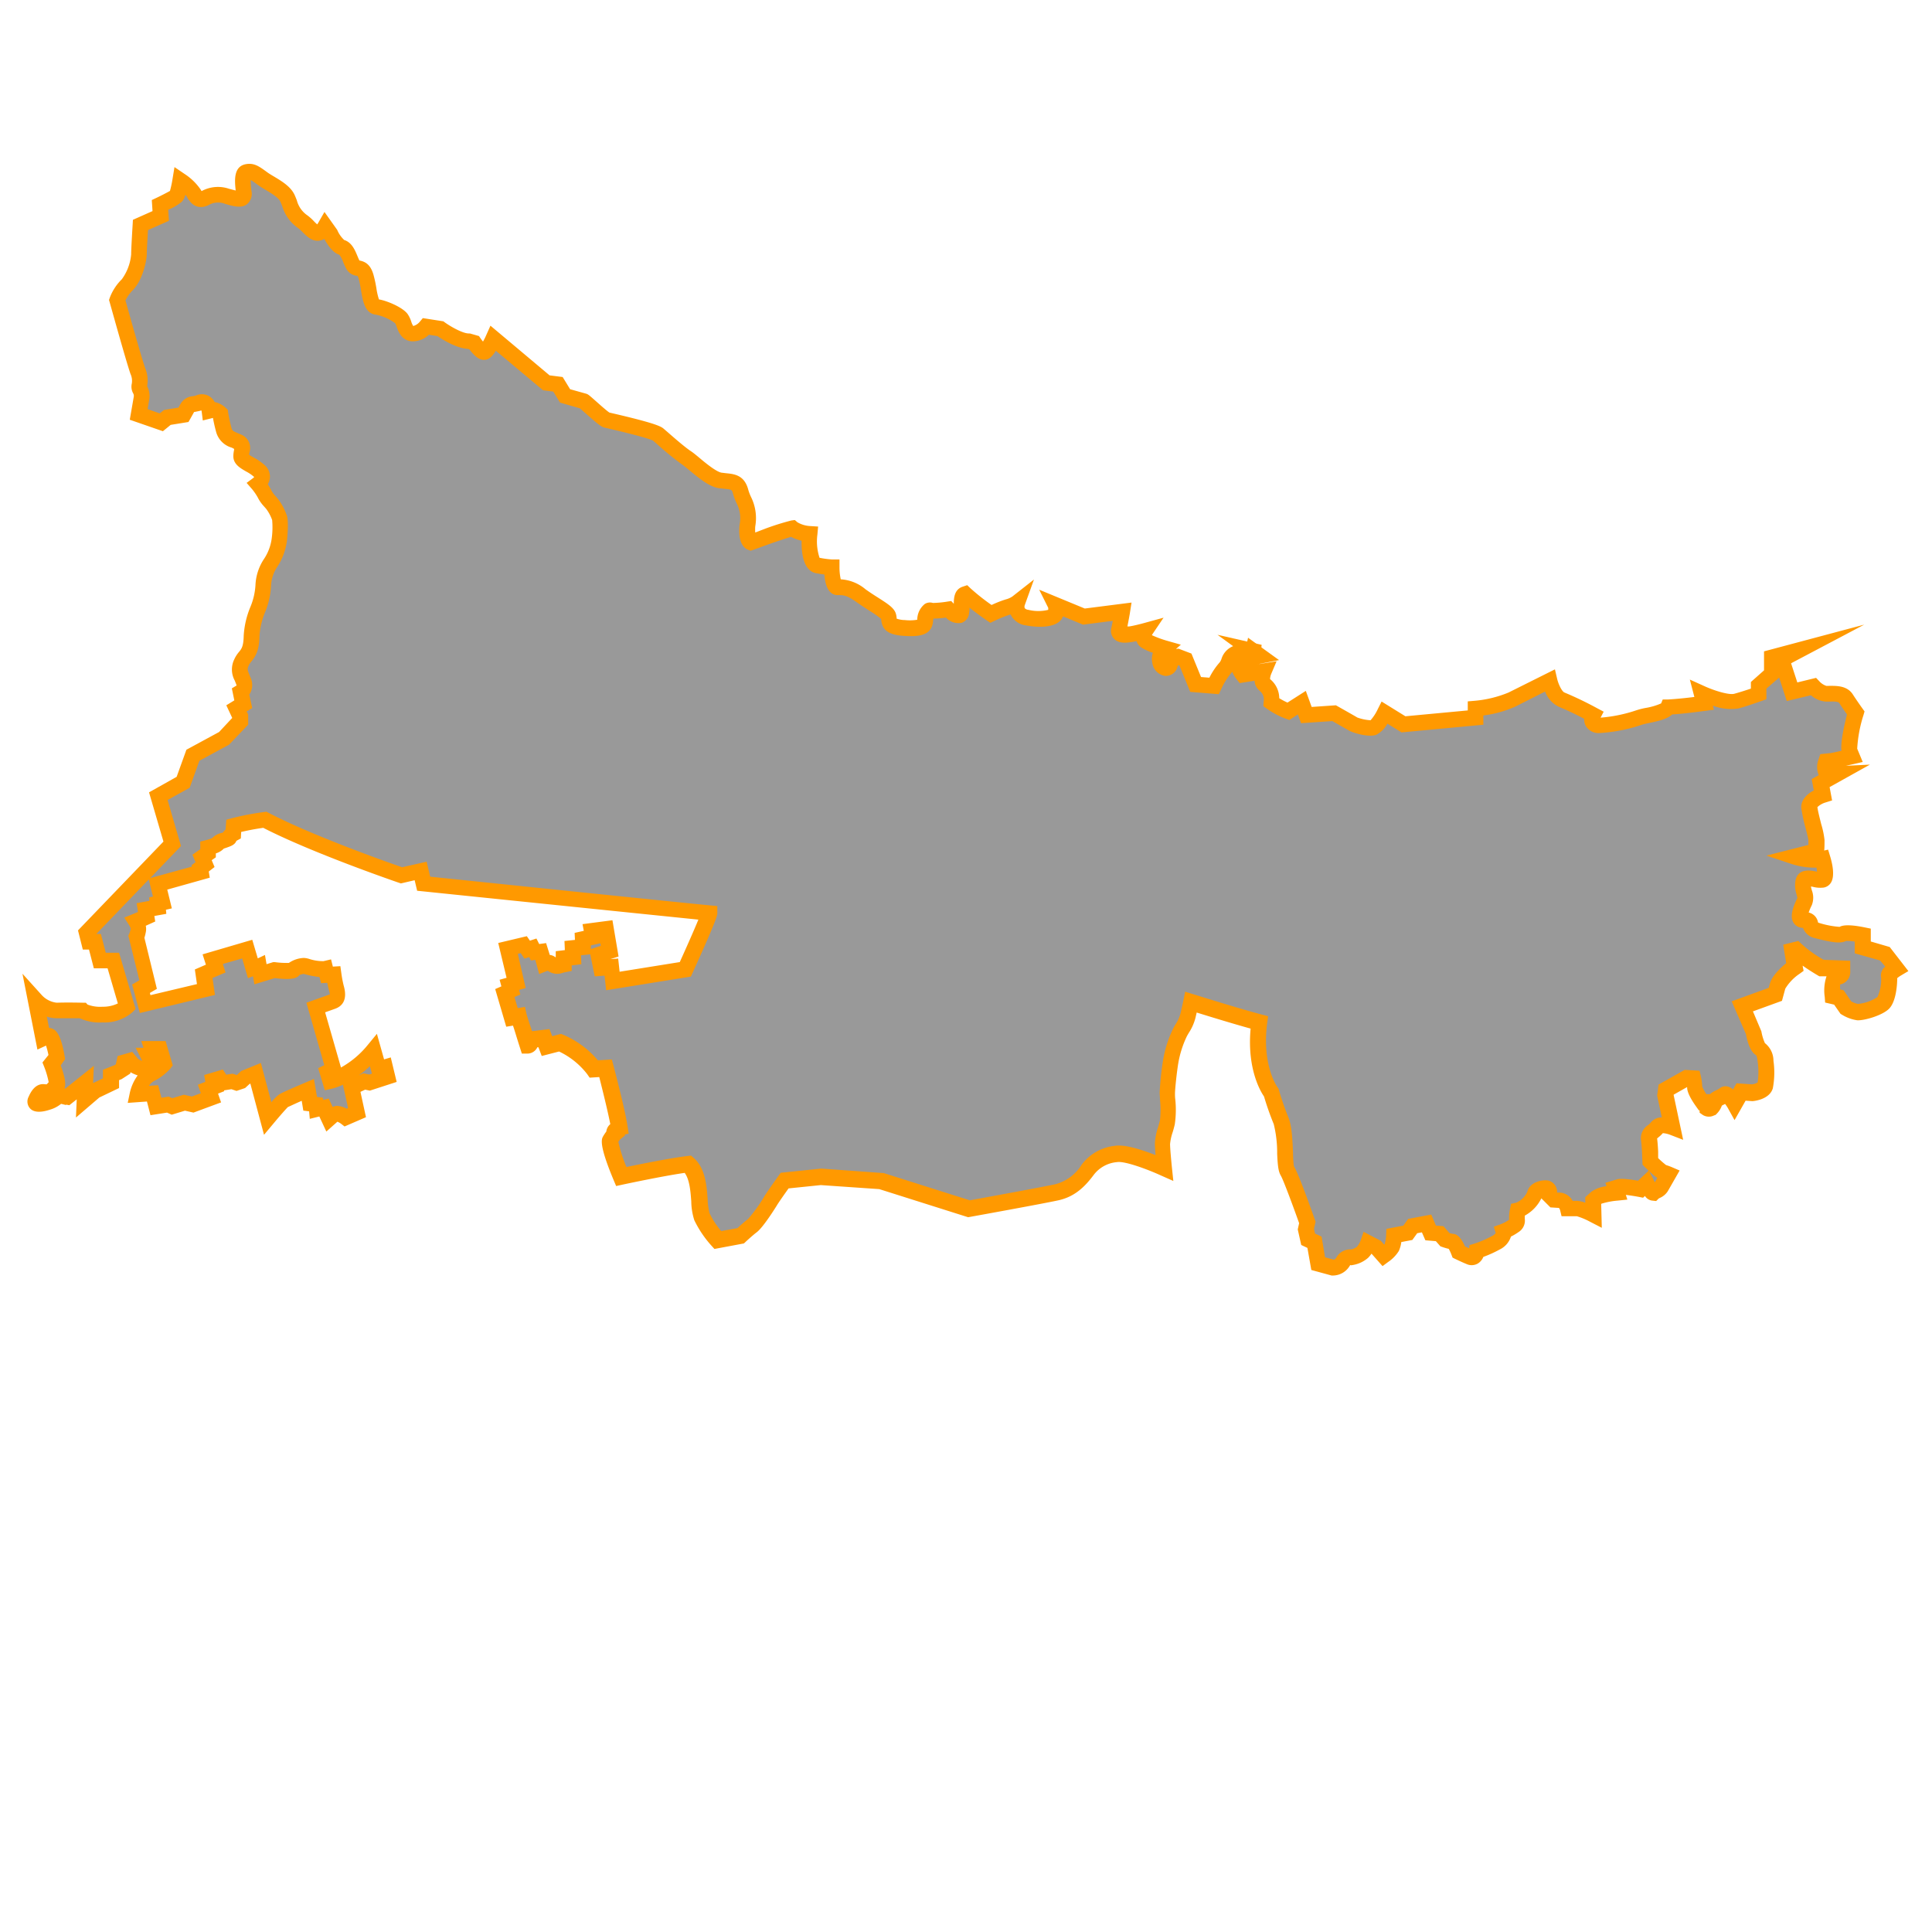 <svg id="Layer_1" data-name="Layer 1" xmlns="http://www.w3.org/2000/svg" viewBox="0 0 350 350"><defs><style>.cls-1{fill:#999;}.cls-2{fill:#f90;}</style></defs><title>M</title><path class="cls-1" d="M227,117.91h0Z"/><path class="cls-2" d="M228.1,120.48,220.56,115l8,1.82Zm-2.51-2.73,1.39.17Z"/><path class="cls-1" d="M343.54,175.51l-2.11-2.72-4-1.16v-2.24s-3-.61-3.6-.2-2.86-.14-4.69-.61-.68-2-2.31-1.9-.41-2.38.07-3.33-.54-2.31-.2-3.6,2.24-.14,3.4-.34.07-3.81.07-3.81l-.61.14a11.21,11.21,0,0,1-4.56-.54l4-1s.07-1.22.07-2-1.16-4.49-1.29-5.92,2.45-2.24,2.45-2.24l-.41-2.18,2.92-1.63-1.43.07-.48-.48c-.48-.48,0-1.9,0-1.9l.68-.07c.68-.07,3.94-.82,3.94-.82l-.41-1c-.34-1.77,1.16-6.87,1.16-6.87s-1-1.43-1.77-2.58-2.52-.88-3.6-.88a4.2,4.2,0,0,1-2.31-1.29l-3.88,1-1.9-5.85,3.33-1.77-5.1,1.36v3l-2.38,2.11v1.56s-2,.75-4,1.29-6.33-1.43-6.33-1.43l.48,1.84s-3.81.54-6.53.68c-.48,1.16-4.15,1.5-5.24,1.9a27,27,0,0,1-7.21,1.43c-2.11-.07-1.16-1.9-1.16-1.9s-4.08-2.18-5.64-2.72-2.24-3.47-2.24-3.47l-6.8,3.4a22.09,22.09,0,0,1-6.6,1.63V130l-13.06,1.22-3.4-2.11s-1.16,2.31-2,2.65-3.33-.41-3.67-.61-3.47-2-3.47-2l-5,.34-.82-2.24-2.45,1.56a13.27,13.27,0,0,1-3.06-1.63,3.45,3.45,0,0,0-1.36-3.33c-.68-.68,0-2.31,0-2.31l-3.81.61a3.82,3.82,0,0,1-.82-1.84c0-.82,3.88-1.56,3.88-1.56l-1.21-.87a8.66,8.66,0,0,1-2.12.26c-2.45.2-2,1.84-2.92,2.79a15.32,15.32,0,0,0-2,3.26l-3.33-.27-1.84-4.49-1.43-.54a1.86,1.86,0,0,0-1.36,1.36c-.41,1.22-1.56.75-1.84-.54a2.7,2.7,0,0,1,.88-2.31,16.41,16.41,0,0,1-3.47-1.36c-.82-.61,0-1.84,0-1.84s-1.77.48-2.72.61-2.38.34-2.11-.88.61-3.2.61-3.2l-6.94.88-5.1-2.11a2.45,2.45,0,0,1,0,1.43c-.2,1-2.58,1.36-5.17.88a2,2,0,0,1-1.77-2.72,4.81,4.81,0,0,1-1.77.82,24,24,0,0,0-3.06,1.22,45.69,45.69,0,0,1-4.62-3.6c-.82.27-.54,1.36-.75,3.2s-2.31-.41-2.31-.41a14.49,14.49,0,0,1-3.2.2c-.48-.2-1,.75-1,1.77s-.41,1.63-3.74,1.43-2.65-1.36-2.92-2.18-2.58-2-5-3.67-3.26-1.5-4.28-1.56-1-3.6-1-3.6a17.67,17.67,0,0,1-2.58-.34c-1.9-.34-1.43-5.71-1.43-5.71a6.45,6.45,0,0,1-3.13-1c-.54.07-4.28,1.36-4.28,1.36L136,98.25s-.88-.34-.61-3.06c.41-3.67-.68-4.08-1.22-6.12s-1.77-1.77-3.67-2-4.76-3.2-6.19-4.15-4.15-3.4-5-4.15-8.84-2.52-9.39-2.65-3.94-3.33-4.15-3.4-3.4-1-3.4-1l-1.29-2.11L99,69.35l-9.59-8s-1.09,2.45-1.7,2.45-1.77-1.7-1.77-1.7l-1-.27c-2,0-5.17-2.24-5.17-2.24l-2.58-.41a3.43,3.43,0,0,1-2.52,1.29c-1.36-.14-1.36-1.9-2-2.72a9.21,9.21,0,0,0-4.49-2.11c-1.29-.14-1.22-3.13-1.9-5.44S64.56,49.08,63.95,48s-1-2.86-2-3.2-2.11-2.58-2.11-2.58L58.91,41c-1.56,2.72-2.65.07-4.22-1s-1.9-2.52-2.58-4.08-3.06-2.58-4.42-3.54-1.9-1.5-2.92-1.29-.82,1.9-.61,3.6-1.09,1.36-3.06.82a4.81,4.81,0,0,0-3.94.34c-1,.48-1.5.14-2-.88a9.74,9.74,0,0,0-2.45-2.31,11.88,11.88,0,0,1-.75,2.86A26,26,0,0,1,29,37.11l.14,2-3.67,1.63s-.27,4.28-.27,5.3-.75,4.15-2.11,5.51a8,8,0,0,0-1.84,2.79S24.16,64.93,25,67.24s-.07,2.52.41,3.33a2.32,2.32,0,0,1,.2,1.7l-.48,2.79,4.08,1.43,1.09-.88,2.92-.48s.27-.48.68-1.22.88-.61,2-.88c1.77-.82,2,1.36,2,1.36l.54-.14c.54-.14,1.43.68,1.43.68a28,28,0,0,0,.61,2.86c.41,1.5,1.22,1.63,2.58,2.24s.61,1.5.61,2.58,2,1.5,3.33,2.72-.27,2.38-.27,2.38a11.84,11.84,0,0,1,1.16,1.7,7.47,7.47,0,0,0,1.36,1.84,9.28,9.28,0,0,1,1.36,2.52s.34.48,0,4-2.92,5-2.92,8.23-2,5.71-2.11,9.18-1.22,3.4-1.84,4.83-.2,1.9.34,3.33a1.59,1.59,0,0,1-.48,2l.48,2.18-1.22.75.68,1.43v1l-2.92,3.06L35,136.81l-1.77,4.9-4.49,2.52,2.52,8.64L15.73,169l.41,1.63h1.09l.88,3.4h2.45L23,182.38a6.43,6.43,0,0,1-4.42,1.43c-3,0-3.67-.75-3.67-.75s-2.52-.07-4.59,0-3.86-1.9-3.86-1.9l1.38,6.94.88-.41c.88-.41,1.6,3.81,1.6,3.81l-1,1.22s1.56,3.88.75,4.22-.41,1.22-.41,1.22-.54-.14-1-.27-.27,0-.68-.07-.88.07-1.5,1.43,2.18.41,2.18.41a4.85,4.85,0,0,0,2-1.22l1.5.27,3.26-2.58-.14,3.13,1.9-1.63,2.86-1.36v-1.5l1.36-.54.82-.54.27-1.22,1-.27.68.82a4.68,4.68,0,0,0,2,.68c1,0,1.36-1.09,1.36-1.09l-.68-1.36H28L27.56,190h1.36l.82,2.7a8.6,8.6,0,0,1-2.52,1.9c-1.84,1-2.38,3.67-2.38,3.67l2.79-.2.61,2.38,2.18-.34.75.34,2.24-.68,1.5.34,3.33-1.22-.54-1.56,1.22-.48-.27-1.16,1.09-.34.54.82,1.7-.27.82.27.82-.27.82-.75,1.84-.75,2.18,8.16s2.45-2.92,2.86-3.2,4.42-2,4.42-2l.41,2.52,1.09.14.14.88,1.36-.34,1,2,.75-.68c.75-.68,2.24.48,2.24.48l2-.88-1-4.56L66,195.92l1,.2,3.26-1-.41-1.7-1.16.34-1-3.4c-3.81,4.62-7.89,5.51-7.89,5.51l-.48-1.56,1.09-.54-3.2-11.15,3.06-1.09c1.16-.41,1-1.5.68-2.45a22.18,22.18,0,0,1-.48-2.45l-1.22.07L59,175.58c-1.16.27-3.6-.54-3.88-.54s-1.56.2-1.9.68-3.54.07-3.54.07l-2.45.75L46.94,175l-1.09.41-1-3.47-6.26,1.84.54,1.7-2.18,1,.41,2.86-11,2.65-.75-2.79,1.29-.75-2.11-8.64a6.44,6.44,0,0,0,.34-1.16,2.85,2.85,0,0,0-.48-1.63l2-.88-.2-1.29,2.24-.41-.07-.68.88-.2-.82-3.33L36.4,158l-.14-.68.88-.68-.54-1.29,1.09-.75v-1s1.63-.41,1.84-.82,2-.61,2-1,.75-.75.75-.75l.07-1.43A47.85,47.85,0,0,1,48,148.51c8.71,4.56,24.76,10.07,24.76,10.07l3.47-.82.54,2.31s47.2,4.9,51.76,5.3c0,.61-4.35,10.2-4.35,10.2L111,177.69l-.27-2.52-1.9.14-.48-2.31,2.11-.68-.68-4-2.58.34.2,1.09-1.84.41.07,1.43-1.9.2.07,1.63-1.7.2v1.09a5.54,5.54,0,0,0-1,.27c-.27.14-1.09-.2-1.43-.48s-1.16.07-1.16.07L98,172.32l-1,.14-.41-.82-1,.34-.61-.88-2.86.68,1.5,6.26-1.22.34.27,1-1.09.48,1.29,4.42,1.22-.2s.14.61,1.63,5.24c.68,0,.68-1,.68-1l2.24-.27.54,1.43,2.38-.61a15.17,15.17,0,0,1,6.12,4.76l2.11-.14s2,7.69,2.52,10.81c-1.22.27-.82,1-.82,1a4.18,4.18,0,0,0-.82,1.09c-.48.82,2,6.67,2,6.67s8.16-1.77,12.11-2.24c2.58,2.24,1.7,7.55,2.52,9.52a18.28,18.28,0,0,0,2.86,4.22l4.15-.75s1.29-1.22,2.11-1.84a25.57,25.57,0,0,0,3.26-4.42c.48-.82,2.58-3.74,2.58-3.74l6.6-.68,10.88.75,15.91,5s13.13-2.38,15.91-3a9.4,9.4,0,0,0,5.58-4.08,7.26,7.26,0,0,1,5.1-2.86c2.38-.41,8.77,2.52,8.77,2.52s-.34-3.26-.34-4.35a20.52,20.52,0,0,1,.88-3.88c.34-1.43,0-4.35,0-5.3a55.14,55.14,0,0,1,.61-5.71,19.65,19.65,0,0,1,1.77-5.44,9.73,9.73,0,0,0,1.36-2.86c.27-1.09.54-2.45.54-2.45s7.75,2.45,12.38,3.67c-1.16,8.5,2.18,12.72,2.18,12.72a52.36,52.36,0,0,0,1.77,5.1c1,2.24.54,8.5,1.09,9s3.67,9.39,3.67,9.39l-.27,1.22.41,1.84,1.16.54.68,3.88,2.79.75a2.16,2.16,0,0,0,1.7-1.09,1.39,1.39,0,0,1,1.56-.79,4.32,4.32,0,0,0,2-.91,5,5,0,0,0,1-1.7l1.43.75,1.36,1.56a5.85,5.85,0,0,0,1.5-1.5,7.39,7.39,0,0,0,.41-2.18l2.52-.48.88-1.22,2.52-.48.75,1.7,1.63.14,1,1.09a7.44,7.44,0,0,0,1.29.34c.54.07,1.22,1.9,1.22,1.9s.82.41,2,.88,1.29-1.09,1.29-1.09a20.23,20.23,0,0,0,3.47-1.5c1.7-1,1.36-2,1.36-2a8.73,8.73,0,0,0,1.9-1c1-.68.27-1,.68-2.86a5.13,5.13,0,0,0,3.13-3.06c.2-.82,1.63-1.09,2.18-1s.41,1.36.41,1.36l.82.82,1.09.07c1.09.07,1.43,1.5,1.43,1.5h1.7a12.44,12.44,0,0,1,3,1.16l-.07-2.58.61-.54c.61-.54,3.67-.86,3.67-.86l-.27-.84.68-.2a18.24,18.24,0,0,1,3.88.41l1.09-1s1,1.9,1.22,1.63,1.09-.48,1.36-1l1.36-2.38a9.22,9.22,0,0,0-1-.34,14.84,14.84,0,0,1-2.31-2l-.07-1.7s-.07-1.5-.2-2.45.88-1.22,1.5-2,2.72,0,2.72,0l-1.22-5.78.14-1,3.74-2.11,1.22.07A8.63,8.63,0,0,1,307,197c0,.75,1.43,2.72,1.43,2.72H309a5.13,5.13,0,0,1,.27,1c0,.27.75,0,.75,0a2.32,2.32,0,0,0,.61-1.09c.07-.54,1.29-.82,1.84-1.29s1.77,1.62,1.77,1.62l1.22-2.16,2,.14s2-.14,2.38-1.29a13.78,13.78,0,0,0,.07-4.42c-.14-1.16-.34-1.84-1-2.24s-1.16-3-1.16-3l-2-4.69,6-2.18.41-1.5c.41-1.5,3.13-3.47,3.13-3.47s-.27-1.43-.68-4.15c.48,1.36,5.51,4.35,5.51,4.35l3.81.14v.54c0,1.16-1,1-1.5,1.22s-.34,3.2-.34,3.2l1.16.27,1.22,1.84a6.19,6.19,0,0,0,2.11.82,8.46,8.46,0,0,0,4.69-1.7c1-1,1.16-4.22,1-4.76S343.54,175.51,343.54,175.51Z"/><path class="cls-2" d="M241.59,231.07l-.37,0-3.66-1-.71-4-1.12-.53-.63-2.82.25-1.13c-1.34-3.76-2.88-7.85-3.3-8.58s-.57-1.52-.68-4a21.54,21.54,0,0,0-.62-5.37,52,52,0,0,1-1.76-5c-.7-1-3.09-5.13-2.43-12.3-3.29-.91-7.55-2.22-9.77-2.91-.07.32-.15.66-.23,1a9.17,9.17,0,0,1-1.22,2.72l-.29.5a18.41,18.41,0,0,0-1.6,5c-.26,1.56-.59,4.63-.59,5.48,0,.24,0,.61.05,1a18.19,18.19,0,0,1-.09,4.58c-.12.49-.25,1-.39,1.43a9.11,9.11,0,0,0-.46,2.12c0,.83.24,3.32.33,4.21l.26,2.47-2.26-1c-2.49-1.14-6.6-2.65-7.95-2.41a5.9,5.9,0,0,0-4.21,2.31c-1.5,2-3.31,3.93-6.41,4.61-2.78.61-15.43,2.9-16,3l-.35.06-16.09-5.09-10.59-.73-5.84.6c-.82,1.14-1.86,2.63-2.14,3.11,0,0-2.39,3.9-3.64,4.84-.74.56-2,1.72-2,1.73l-.31.29-5.34,1-.53-.58a19.55,19.55,0,0,1-3.12-4.63,11.66,11.66,0,0,1-.55-3.41c-.13-1.77-.29-3.93-1.19-5.16-4,.57-11.19,2.11-11.27,2.13l-1.15.25-.46-1.09c-2.72-6.5-2.18-7.43-1.89-7.93a7.88,7.88,0,0,1,.57-.85,1.94,1.94,0,0,1,.17-.62,2,2,0,0,1,.55-.72c-.49-2.54-1.51-6.58-2-8.53l-1.74.11-.46-.66a14,14,0,0,0-5.08-4.08l-3.14.81-.6-1.58-.19,0a2,2,0,0,1-1.81,1.15h-1l-.32-1c-.65-2-1-3.27-1.29-4.07l-1.22.2-2-6.82,1.12-.49-.32-1.2,1.26-.35-1.51-6.31,5.18-1.23.56.81,1.18-.39.5,1,1.25-.17L99.6,173a1.92,1.92,0,0,1,1,.4l.08,0v-1.08l1.65-.2-.07-1.65,1.9-.2L104.1,169l1.66-.37-.23-1.21,5.42-.71,1.11,6.57-1.47.47,1.4-.1.26,2.39,10.9-1.75c1.31-2.89,2.64-5.91,3.37-7.69-9.82-1-49.51-5.08-49.95-5.13l-1-.1-.45-1.91-2.49.58-.39-.13c-.65-.22-15.78-5.43-24.55-9.94-1.66.23-3.11.54-4,.75l-.06,1.17-.7.38-.11.07c-.29.77-1.18,1-1.81,1.24l-.46.15a3.43,3.43,0,0,1-1.45.87v.71l-.75.52.52,1.24-1.05.81L38,159l-7.7,2.16.83,3.4-1.07.25.07.74-2.17.39.16,1-1.71.77a2.84,2.84,0,0,1,0,1.18,8.44,8.44,0,0,1-.25,1l2.26,9.25-1.27.74.11.4,8.42-2-.38-2.65,2-.87-.6-1.87,9-2.64,1,3.37L48,173l.29,1.67,1.2-.37.3,0a15.6,15.6,0,0,0,2.55.14,5.09,5.09,0,0,1,2.71-.9,3.85,3.85,0,0,1,.94.17,7.93,7.93,0,0,0,2.62.41l1.36-.32.33,1.31,1.36-.08.18,1.3a21,21,0,0,0,.43,2.25c.78,2.72-.43,3.77-1.57,4.17l-1.8.64,2.87,10a16.7,16.7,0,0,0,4.78-4l1.73-2.1,1.3,4.63,1.21-.36,1.07,4.44L67,197.58l-.85-.18-.85.4,1,4.59-3.88,1.68-.66-.51a2.85,2.85,0,0,0-.64-.35l-2,1.78-1.27-2.73-1.73.43L56,201.33l-1.05-.13-.29-1.78c-1.17.51-2.19,1-2.5,1.13-.36.34-1.59,1.75-2.58,2.94l-1.75,2.09-2.47-9.25-.11,0-.85.78-1.55.52-.93-.31-1.32.21,0,.16-1.1.43.55,1.59-5,1.85-1.54-.35-2.4.73-.85-.38-3,.47-.64-2.48-3.48.25.38-1.83a8.5,8.5,0,0,1,1.42-3.15,6.9,6.9,0,0,1-1.3-.58l-.05.25-1.55,1-.47.19v1.43L18,198.82l-4.24,3.63.14-3.29-1.34,1.06-.59-.11,0,.08-.9-.22a5.67,5.67,0,0,1-2,1.05c-1.73.58-3,.5-3.64-.24a1.85,1.85,0,0,1-.24-2.1c.28-.63,1.14-2.55,3-2.25h.3a2.16,2.16,0,0,1,.33-.37A15.63,15.63,0,0,0,8,193.25l-.31-.77,1.09-1.36a16.32,16.32,0,0,0-.44-1.7l-1.56.72L4.07,176.4l3.44,3.81a4.33,4.33,0,0,0,2.76,1.44c2.1-.07,4.57,0,4.68,0l.6,0,.31.34a6.47,6.47,0,0,0,2.72.39,6.08,6.08,0,0,0,2.77-.6l-1.86-6.36H17l-.88-3.4H15l-.87-3.47,15.48-16.09L27,143.54l5-2.81,1.77-4.91,5.92-3.21,2.38-2.55L41,127.77l1.45-.89L42,124.7l.87-.52s-.06-.17-.12-.32l-.22-.56a4.19,4.19,0,0,1-.1-3.83,5.6,5.6,0,0,1,.87-1.37c.46-.56.81-1,.85-2.93A16,16,0,0,1,45.34,110a12.08,12.08,0,0,0,.94-4,9.25,9.25,0,0,1,1.56-4.76,8.73,8.73,0,0,0,1.37-3.6,14.87,14.87,0,0,0,.1-3.34l0-.07a7.72,7.72,0,0,0-1.1-2.06l-.38-.43a6.89,6.89,0,0,1-1.15-1.65,10.36,10.36,0,0,0-1-1.46l-1-1.15,1.2-.89a1,1,0,0,0,.17-.18l0,0a7.51,7.51,0,0,0-1.47-1c-1-.58-2.31-1.29-2.31-2.77a5.58,5.58,0,0,1,.14-1.14l0-.18L42,81.1a4.08,4.08,0,0,1-2.87-2.94c-.27-1-.45-1.88-.55-2.45l0,0-1.84.46-.2-1.59a1.32,1.32,0,0,0-.07-.24l-.23.08c-.3.08-.57.12-.79.17l-.29.05c-.42.76-.68,1.22-.68,1.22l-.34.59-3.22.52-1.41,1.15-6-2.08.72-4.15h0a.94.94,0,0,0-.07-.57,2.51,2.51,0,0,1-.28-1.84,3,3,0,0,0-.24-1.74C22.82,65.38,20,55.2,19.87,54.76l-.12-.42.14-.41a9.28,9.28,0,0,1,2.18-3.34,9,9,0,0,0,1.69-4.51c0-1.05.26-5.22.27-5.4l.05-.86,3.55-1.58-.13-2,.87-.41c.89-.42,2-1,2.42-1.24a18.78,18.78,0,0,0,.46-2.13l.36-2.19,1.84,1.25a10.4,10.4,0,0,1,2.9,2.82,2.93,2.93,0,0,0,.17.28,6.21,6.21,0,0,1,4.95-.43c.37.1.84.23,1.23.32-.22-1.93-.36-4.33,1.79-4.76,1.48-.29,2.42.38,3.5,1.15l.51.37c.33.23.71.46,1.12.7,1.45.87,3.1,1.85,3.79,3.43.13.3.25.59.36.88a4.76,4.76,0,0,0,1.7,2.58,8.69,8.69,0,0,1,1.4,1.22c.17.18.41.41.59.57a3.44,3.44,0,0,0,.23-.35l1.09-1.9,2.31,3.25a5.22,5.22,0,0,0,1.27,1.83c1.37.43,1.94,1.81,2.4,2.92.12.29.24.57.35.79h0c1,.2,2,.66,2.55,2.59a22.67,22.67,0,0,1,.53,2.46,12.26,12.26,0,0,0,.46,2c1.56.27,4.3,1.45,5.18,2.63a5.21,5.21,0,0,1,.67,1.39,3.3,3.3,0,0,0,.36.8h0a2.35,2.35,0,0,0,1.22-.81l.52-.62,3.72.58.27.2c1.15.82,3.26,2,4.34,2h.2l1.64.47.29.42c.13.19.29.4.44.58.19-.33.4-.73.56-1.11L88.85,59l10.71,9,2.37.3,1.35,2.21,2.93.82c.35.12.48.23,1.69,1.3.67.59,2,1.79,2.5,2.11l.34.08c7.78,1.8,8.95,2.39,9.47,2.83l.8.69c1.14,1,3.05,2.66,4.1,3.36.49.32,1.05.79,1.71,1.34,1.18,1,3,2.45,3.9,2.59l.84.1c1.47.15,3.3.33,4,3a7.93,7.93,0,0,0,.5,1.31,8.61,8.61,0,0,1,.76,5.33,7.31,7.31,0,0,0,0,1.1l1.93-.74a46.59,46.59,0,0,1,4.61-1.44l.63-.08.48.41a5.06,5.06,0,0,0,2.29.68l1.45.09-.13,1.44a9.42,9.42,0,0,0,.39,4.22,17.54,17.54,0,0,0,2.22.3l1.39,0,0,1.39a10.2,10.2,0,0,0,.23,2.21,7.61,7.61,0,0,1,4.48,1.8c.78.56,1.57,1.07,2.27,1.51,1.8,1.15,2.88,1.85,3.22,2.86a3.55,3.55,0,0,1,.15.81s0,.09,0,.14a4.59,4.59,0,0,0,1.5.26,8,8,0,0,0,2.24-.06v0a3.67,3.67,0,0,1,1.36-2.85,1.76,1.76,0,0,1,1.47-.19,17.87,17.87,0,0,0,2.59-.24l.73-.11.47.5v0c0-1.1.11-2.6,1.62-3.1l.81-.27.62.59a38.58,38.58,0,0,0,3.79,3,20.32,20.32,0,0,1,2.53-1,3.84,3.84,0,0,0,1.24-.54l3.91-3.07-1.67,4.65a.85.85,0,0,0,0,.54,1.05,1.05,0,0,0,.68.3,7.52,7.52,0,0,0,3.57,0,1.94,1.94,0,0,0,0-.38l-1.63-3.27,8.26,3.41,8.47-1.08L204.7,111c0,.07-.23,1.34-.46,2.48l.36,0c.71-.1,2.08-.45,2.55-.58l3.64-1L208.7,115l0,.08a19.58,19.58,0,0,0,2.72,1l2.5.71-.87.77.09,0,.36-.05,2.34.89,1.74,4.25,1.51.12a12.87,12.87,0,0,1,1.87-2.78,2.19,2.19,0,0,0,.32-.62,3.64,3.64,0,0,1,3.49-2.58l1.07-.1.26-1.16,5.61,4.05-3.21.62-.7.15,3.47-.56-1,2.35a2.8,2.8,0,0,0-.19.87l.07.07a4.51,4.51,0,0,1,1.6,3.41,12.4,12.4,0,0,0,1.49.79l3.32-2.12,1.06,2.91,4.39-.3.37.21s3.16,1.78,3.5,2a8.45,8.45,0,0,0,2.41.5,8.28,8.28,0,0,0,1.3-2l.7-1.39,4.31,2.67,11.3-1.06v-1.64l1.3-.11a20.78,20.78,0,0,0,6.08-1.49l8.41-4.2.41,1.75c.24,1,.87,2.29,1.33,2.45a64.49,64.49,0,0,1,5.85,2.81l1.24.66-.56,1.08h0a26.78,26.78,0,0,0,6.5-1.34,12.8,12.8,0,0,1,1.67-.42,11.85,11.85,0,0,0,2.8-.82l.29-.71.9,0c1.55-.08,3.49-.29,4.83-.46l-.82-3.15,2.7,1.22c1.87.85,4.46,1.61,5.36,1.35,1.09-.3,2.21-.67,3-.93v-1.2l2.38-2.11V118l18.15-4.84-13.25,7,1.13,3.47,3.4-.83.57.6a3,3,0,0,0,1.28.85h.49c1.21,0,3.24-.11,4.31,1.54.72,1.12,1.72,2.52,1.73,2.53l.4.56-.19.66a24.15,24.15,0,0,0-1.14,6.09l1,2.41-1.62.37-1.43.32,4.35-.21-7.3,4.07.45,2.41-1.2.38a3.61,3.61,0,0,0-1.46.84c.08.67.42,2,.69,3.08a15.43,15.43,0,0,1,.6,2.89c0,.61,0,1.52-.06,1.89l.71-.16.38,1.26c.37,1.23.89,3.49.14,4.71a1.92,1.92,0,0,1-1.31.9,5.26,5.26,0,0,1-2-.14l-.31-.06c0,.22.09.46.15.7a3.73,3.73,0,0,1,0,2.68,10.06,10.06,0,0,0-.57,1.34,2.22,2.22,0,0,1,1.66,1.63c0,.07.05.16.07.21a1.33,1.33,0,0,1,.17.05,16.2,16.2,0,0,0,3.7.71c.41-.23,1.42-.54,4.52.09l1.13.23v2.33l3.43,1,3.38,4.36-1.38.82a5,5,0,0,0-.64.46c0,1.35-.24,4.21-1.42,5.48s-4.61,2.24-5.84,2.15a7.23,7.23,0,0,1-2.74-1l-.27-.16L332.27,182l-1.63-.38-.07-1a8.1,8.1,0,0,1,.32-3.75l-1.29,0-.31-.18c-.78-.46-1.77-1.08-2.72-1.75v.06l.17.88-.73.53a8.65,8.65,0,0,0-2.59,2.7l-.6,2.2-5.26,1.91,1.53,3.62a9,9,0,0,0,.64,2.13,4.08,4.08,0,0,1,1.55,3.2,15.3,15.3,0,0,1-.12,5c-.6,2-3.34,2.29-3.65,2.31h-.1l-1.18-.08-2,3.52L313,200.7a7.58,7.58,0,0,0-.48-.71l-.28.14-.31.16a3.88,3.88,0,0,1-.91,1.46l-.22.22-.3.11a2.11,2.11,0,0,1-2-.08l-.6-.42,0-.43h-.14l-.42-.59c-.77-1.07-1.7-2.55-1.7-3.55,0,0,0-.05,0-.08l-2.44,1.38v.08l1.72,8.1-2.44-.94a4.62,4.62,0,0,0-1.24-.27,6.18,6.18,0,0,1-.79.75l-.25.21c.13,1,.19,2.35.19,2.41l0,1.15a16,16,0,0,0,1.43,1.26c.5.15.94.34,1,.36l1.46.63-2.15,3.76a3.24,3.24,0,0,1-1.45,1.21l-.19.1-.46.46-.8-.09a1.81,1.81,0,0,1-1.23-.83l-.34.32-.71-.14c-.85-.16-1.75-.3-2.41-.37l.27.85-1.74.18a13.66,13.66,0,0,0-2.94.56l-.06.05.11,4.32-2.13-1.1a12.59,12.59,0,0,0-2.39-1h-2.77l-.26-1.09a1.29,1.29,0,0,0-.21-.41l-1.55-.1-1.64-1.64a7.13,7.13,0,0,1-3,3.13c0,.22,0,.41,0,.58a2.45,2.45,0,0,1-1.13,2.4,10.14,10.14,0,0,1-1.38.82,3.89,3.89,0,0,1-2,2.32,21.25,21.25,0,0,1-3,1.36,2.44,2.44,0,0,1-1,1.2,2.21,2.21,0,0,1-2,.11c-1.19-.49-2-.91-2.07-.93l-.5-.25-.2-.52a7.2,7.2,0,0,0-.5-1.07,9.71,9.71,0,0,1-1.17-.34l-.34-.12-.82-.93-1.9-.16-.63-1.44-.85.16-.88,1.22-2,.38a5.67,5.67,0,0,1-.45,1.62,6.69,6.69,0,0,1-1.95,2l-1,.74-2-2.26a5,5,0,0,1-.61.75,5.56,5.56,0,0,1-2.73,1.3l-.35.06-.15-.05-.1.14A3.56,3.56,0,0,1,241.59,231.07Zm-1.55-3.3,1.63.44a1,1,0,0,0,.42-.39,2.88,2.88,0,0,1,2.72-1.48,2.64,2.64,0,0,0,1-.47,3.52,3.52,0,0,0,.68-1.15l.54-1.56,3.13,1.63.6.69.09-.13a6,6,0,0,0,.26-1.61l.05-1.12,3.06-.58.88-1.22,4.18-.79.86,2,1.36.11,1.07,1.23a4.64,4.64,0,0,0,.66.16c.35,0,1.25.16,2.16,2.27l.77.35.05-.58.91-.28a19,19,0,0,0,3.19-1.38,1.55,1.55,0,0,0,.65-.55l-.35-1.13,1.28-.46a7.35,7.35,0,0,0,1.5-.8v0a7.63,7.63,0,0,1,.17-2l.19-.89.89-.19a3.84,3.84,0,0,0,2.05-2c.45-1.8,2.81-2.25,3.89-2a2.13,2.13,0,0,1,1.5,2.16h0l.55,0a2.85,2.85,0,0,1,2.27,1.49h.77a4.83,4.83,0,0,1,1.52.35l0-1,1.1-1a6,6,0,0,1,2.74-1l-.2-.61,2.07-.62c.23-.07.91-.27,3.84.24l1.93-1.81-.72-.7-.39-.39-.09-2.25s-.07-1.43-.19-2.3a2.8,2.8,0,0,1,1.27-2.62,3.2,3.2,0,0,0,.5-.47,2.49,2.49,0,0,1,2-.93l-.84-3.95.26-2,4.72-2.66,2.7.15.24,1a10.06,10.06,0,0,1,.24,1.87,7.64,7.64,0,0,0,.76,1.38h.64a4.82,4.82,0,0,1,1.16-.72,4,4,0,0,0,.53-.29,1.72,1.72,0,0,1,1.4-.4,2.31,2.31,0,0,1,1.1.55l.63-1.11,2.75.19a2.36,2.36,0,0,0,1.08-.35,13.75,13.75,0,0,0,0-3.77c-.13-1.07-.27-1.15-.34-1.2-.79-.48-1.4-1.75-1.79-3.79l-2.58-5.93,6.71-2.44.22-.79c.39-1.42,2-2.89,2.95-3.69-.12-.7-.31-1.82-.54-3.34l2.74-.68a21.36,21.36,0,0,0,4.59,3.42l4.81.17v1.91a2.3,2.3,0,0,1-1.84,2.39c0,.24,0,.56,0,.9l.65.15,1.35,2a4.13,4.13,0,0,0,1.22.47,7.52,7.52,0,0,0,3.55-1.25,7.77,7.77,0,0,0,.67-3.51,2,2,0,0,1,.75-2L340.6,174,336,172.7v-2.12a8.21,8.21,0,0,0-1.58-.12c-1,.54-2.68.25-5.66-.52a2.89,2.89,0,0,1-2.13-1.85,2,2,0,0,1-1.64-.82c-.42-.59-.82-1.71.62-4.58,0-.07-.1-.47-.17-.74a5.07,5.07,0,0,1-.14-2.59c.56-2.12,2.78-1.67,3.61-1.5l.26.05c0-.21-.06-.46-.1-.73a13.44,13.44,0,0,1-4.56-.68L320,155l7.61-1.93c0-.3,0-.61,0-.86s-.3-1.38-.51-2.2a29.64,29.64,0,0,1-.77-3.58c-.14-1.46,1-2.57,2.26-3.24l-.39-2.05,1.28-.71a3.89,3.89,0,0,1,0-2.94l.29-.87,1.59-.16c.25,0,1.18-.21,2.24-.45-.19-1.78.62-5.06,1-6.58-.37-.53-.94-1.35-1.41-2.08-.2-.31-1.26-.27-1.83-.25h-.58a4.57,4.57,0,0,1-2.71-1.15L323.69,127l-1.38-4.25-2.31,2v1.92l-.93.34c-.09,0-2.12.78-4.12,1.33a9.2,9.2,0,0,1-4.64-.5l.19.72-1.57.22c-.15,0-3.35.48-6,.65-.94.87-2.59,1.21-4.19,1.55-.49.1-1,.22-1.26.3a29,29,0,0,1-7.75,1.52,2.68,2.68,0,0,1-2.42-1.24,2.43,2.43,0,0,1-.32-1.34,49.59,49.59,0,0,0-4.48-2.13,4.93,4.93,0,0,1-2.6-2.81L274.53,128a20.64,20.64,0,0,1-5.81,1.62v1.67l-14.82,1.39-2.55-1.58a5,5,0,0,1-2,2c-1.5.58-4.46-.45-4.91-.72l-3.07-1.75-5.67.38-.58-1.58-1.54,1-.65-.23a14.74,14.74,0,0,1-3.43-1.82l-.63-.46.05-.78a2,2,0,0,0-.73-2l-.22-.22a2.5,2.5,0,0,1-.7-1.6l-2.69.43-.52-.65a6.1,6.1,0,0,1-.83-1.39,3.33,3.33,0,0,1-.25.29,13.29,13.29,0,0,0-1.76,2.87l-.42.89-5.18-.42-1.93-4.73-.25-.09a1.16,1.16,0,0,0-.12.25,2.2,2.2,0,0,1-2.21,1.68,2.75,2.75,0,0,1-2.36-2.38,3.42,3.42,0,0,1,.11-1.81,9.19,9.19,0,0,1-2.16-1,2.26,2.26,0,0,1-.81-1.11l-.85.16c-.94.13-2.36.34-3.23-.6a2.13,2.13,0,0,1-.47-2c.08-.37.17-.81.25-1.24l-5.39.69-3.62-1.5c-.74,2-4,2.14-6.71,1.64a3.59,3.59,0,0,1-2.63-1.68,3.11,3.11,0,0,1-.14-.28l-.13,0a22.07,22.07,0,0,0-2.82,1.14l-.74.35-.68-.46c-.09-.06-1.61-1.1-3.09-2.28,0,.27,0,.55-.07.86a2.06,2.06,0,0,1-1.36,1.88,3.09,3.09,0,0,1-2.85-.95,15.3,15.3,0,0,1-2.26.18,2.5,2.5,0,0,0-.06.39c-.19,2.82-2.81,2.9-5.24,2.75-2.76-.17-4-1-4.16-2.95v-.12a17,17,0,0,0-2.07-1.45c-.72-.47-1.55-1-2.38-1.59-1.73-1.24-2.38-1.26-3.13-1.28l-.43,0c-1.33-.09-2.1-1.34-2.29-3.73-.39-.05-.87-.13-1.46-.23-2.34-.42-2.71-3.64-2.66-5.9a7,7,0,0,1-1.92-.7c-.76.23-2.27.73-3.55,1.17L136,99.77l-.51-.19c-.57-.22-1.86-1.1-1.51-4.52a5.88,5.88,0,0,0-.52-3.86,10.44,10.44,0,0,1-.67-1.76c-.2-.74-.2-.75-1.55-.89l-1-.11c-1.73-.25-3.63-1.82-5.31-3.21-.57-.47-1.11-.92-1.47-1.16a55.56,55.56,0,0,1-4.39-3.58l-.77-.67c-.21-.12-1.59-.69-8.28-2.24l-.53-.12c-.56-.14-1.16-.6-3.54-2.7l-.9-.79L102,73.09l-.54-.15-1.23-2-1.85-.24-8.55-7.16c-1,1.64-1.75,1.64-2.15,1.64s-1.23,0-2.64-1.89l-.3-.09c-2.07-.11-4.61-1.71-5.49-2.31l-1.55-.25a4.26,4.26,0,0,1-3.15,1.19c-1.8-.18-2.38-1.77-2.69-2.62a3.87,3.87,0,0,0-.28-.66A8.69,8.69,0,0,0,68.08,57c-1.95-.21-2.33-2.38-2.66-4.31A20.18,20.18,0,0,0,65,50.57a1.67,1.67,0,0,0-.26-.61h-.14a2.51,2.51,0,0,1-1.86-1.26,11.26,11.26,0,0,1-.57-1.23,4.68,4.68,0,0,0-.7-1.32c-1.27-.39-2.25-2-2.72-2.87a2.38,2.38,0,0,1-.91.32c-1.3.17-2.23-.77-3-1.52a6.54,6.54,0,0,0-.93-.83,7.38,7.38,0,0,1-2.78-3.9c-.1-.26-.21-.53-.33-.8-.32-.74-1.61-1.51-2.64-2.13-.47-.28-.92-.55-1.29-.81l-.54-.39a8.75,8.75,0,0,0-.93-.62,15.9,15.9,0,0,0,.16,2,2.47,2.47,0,0,1-.72,2.31c-1,.89-2.47.5-4.12,0a3.41,3.41,0,0,0-2.93.24c-.92.46-2.66.88-3.92-1.48a2.07,2.07,0,0,0-.3-.39,2.57,2.57,0,0,1-.64,1.27A9.33,9.33,0,0,1,30.47,38L30.6,40l-3.79,1.68c-.09,1.46-.22,3.71-.22,4.36,0,1.13-.75,4.74-2.52,6.51a7,7,0,0,0-1.34,1.88c.58,2.08,2.89,10.32,3.58,12.29a5.75,5.75,0,0,1,.36,3.13V70A3.76,3.76,0,0,1,27,72.57l-.26,1.55,2.2.77.77-.62,2.62-.43.34-.61a2.8,2.8,0,0,1,2.26-1.45l.51-.1a2.64,2.64,0,0,1,2.38.05,2.76,2.76,0,0,1,1.07,1.11,4,4,0,0,1,2,1.05l.37.34.07.49a27.08,27.08,0,0,0,.58,2.7c.17.63.27.67,1.24,1.08l.56.24A2.62,2.62,0,0,1,45.18,82c0,.13-.05.25-.07.37a9.11,9.11,0,0,0,.84.51,9.93,9.93,0,0,1,2,1.39,2.76,2.76,0,0,1,.95,2.21,2.83,2.83,0,0,1-.39,1.25,11.12,11.12,0,0,1,.6,1,4.33,4.33,0,0,0,.79,1.13l.4.46a10.24,10.24,0,0,1,1.57,2.83c.21.43.44,1.45.12,4.75a11.28,11.28,0,0,1-1.72,4.73A6.6,6.6,0,0,0,49.11,106a14.43,14.43,0,0,1-1.1,4.93,13.4,13.4,0,0,0-1,4.27c-.05,2.67-.7,3.68-1.48,4.65a3,3,0,0,0-.47.71c-.29.67-.26.74.11,1.65l.25.62a3.1,3.1,0,0,1-.26,3l.53,2.44-1,.61.27.56v1.84l-3.47,3.63-5.37,2.91-1.76,4.89-4,2.22,2.43,8.34-5.59,5.81L34.76,157l-.05-.26.72-.55-.57-1.35,1.42-1v-1.38l1.07-.27a7,7,0,0,0,1.1-.37,3.33,3.33,0,0,1,1.73-.93l.2-.06a2.58,2.58,0,0,1,.49-.55L41,148.5l1-.27a48.94,48.94,0,0,1,5.83-1.12l.44-.06.4.21c7.77,4.07,21.69,9,24.17,9.85l4.45-1,.64,2.71c6.86.71,46.61,4.83,50.73,5.2l1.29.12v1.3c0,.34,0,.92-4.48,10.79l-.31.69-15.35,2.47-.29-2.64-1.78.13-.81-4-1.68.18.07,1.62-1.75.21v1l-1.14.23a5,5,0,0,0-.62.16,2.87,2.87,0,0,1-2.56-.41l-.1,0-1.47.59-.71-2.57-.79.11-.31-.62-.86.29-.67-1-.53.13L95.23,179l-1.19.33.22.84-1.06.46.59,2,1.31-.22.29,1.31s.13.52,1,3.09l3.15-.38.49,1.28,1.61-.41.44.18a16.75,16.75,0,0,1,6.23,4.61l2.53-.16.3,1.13c.08.32,2.07,7.79,2.55,11l.2,1.31-.72.16.08.15-.89.72a3.25,3.25,0,0,0-.34.47,27.44,27.44,0,0,0,1.47,4.55c2.42-.51,8-1.64,11.07-2l.62-.08.47.41c2.13,1.85,2.37,5,2.55,7.52a11.07,11.07,0,0,0,.35,2.53,14.65,14.65,0,0,0,2.1,3.22l2.94-.53c.45-.42,1.3-1.18,1.92-1.65a26.53,26.53,0,0,0,2.89-4c.5-.85,2.44-3.55,2.66-3.86l.37-.52,7.35-.76,11.33.82,15.58,4.93c2.09-.38,13-2.37,15.52-2.92a8,8,0,0,0,4.75-3.55,8.64,8.64,0,0,1,6-3.4c1.84-.32,5.12.79,7.38,1.68-.07-.82-.12-1.64-.12-2.12a10.77,10.77,0,0,1,.57-2.91c.12-.42.25-.86.35-1.3a17.49,17.49,0,0,0,0-3.75c0-.51-.06-.95-.06-1.22a55.78,55.78,0,0,1,.63-5.95,21.07,21.07,0,0,1,1.94-5.92l.3-.51a6.46,6.46,0,0,0,.91-2c.26-1.06.53-2.37.53-2.38l.31-1.55,1.51.48c.08,0,7.77,2.45,12.31,3.65l1.21.32-.17,1.24c-1,7.71,1.86,11.62,1.89,11.66l.16.21.08.27a51.26,51.26,0,0,0,1.71,4.94c.64,1.5.74,4.08.84,6.35,0,.9.09,2.11.17,2.53.38.61,1.26,2.51,3.78,9.63l.14.38-.29,1.31.19.85,1.19.56Zm58.73-15.6.81,1.62.21.4.45-.78A12.82,12.82,0,0,1,298.77,212.16Zm3.1-1.08h0ZM112,206.72m.46-1ZM61,200.34a3.86,3.86,0,0,1,1.79.51l.27-.12-.94-4.22a10.68,10.68,0,0,1-2,.72l-1.28.28-1.2-4,1.11-.55-3.24-11.3,1.25-.45,3-1.07a3.76,3.76,0,0,0-.16-.74c-.12-.41-.22-.9-.31-1.35l-1.12.06L57.88,177a16.26,16.26,0,0,1-2.54-.49l-.32-.08a3.47,3.47,0,0,0-.77.2c-.34.44-1,1-4.47.56l-3.7,1.13-.25-1.46-.91.34-1.05-3.57-3.5,1,.49,1.54-2.36,1,.44,3.07-13.61,3.28-1.39-5.17,1.31-.76-2-8.07.19-.43h0a5.21,5.21,0,0,0,.25-.87,3.31,3.31,0,0,0-.28-.59l-.89-1.39L25,165.21l-.25-1.59,2.32-.42-.06-.62.7-.16-.76-3.1-9.5,9.88h.83l.88,3.4h2.41l3,10.19-.59.59a7.74,7.74,0,0,1-5.42,1.84,8.54,8.54,0,0,1-4.13-.76c-.79,0-2.57,0-4.09,0a5.35,5.35,0,0,1-1.86-.3l.41,2.06a1.72,1.72,0,0,1,.73.2c.38.2,1.38.73,2.07,4.82l.11.63L11,193c.72,2,1,3.31.68,4.19l.18,0L17,193.08l-.14,3.13,1.79-.85V193.8l2.11-.84.22-.15.33-1.49,2.65-.76,1.11,1.33a4.31,4.31,0,0,0,.69.29l-1.19-2.37H26l-.41-1.21H30L31.3,193l-.44.58a9.87,9.87,0,0,1-3,2.28,2.68,2.68,0,0,0-.88.85l1.67-.12.59,2.28,1.32-.21.65.29,2.09-.63,1.45.33,1.63-.6-.54-1.54,1.35-.52L37,194.75l3.36-1,.63.94,1.15-.18.7.23.08,0,.78-.72,3.56-1.45,1.9,7.11a8.2,8.2,0,0,1,1.4-1.41c.34-.23,1.91-.94,4.65-2.1l1.66-.71.56,3.26,1.06.13.06.41,1-.25.71,1.52A2.36,2.36,0,0,1,61,200.34Zm6-7.19a19.31,19.31,0,0,1-2,1.66l.82-.38,1.06.23.51-.16Zm252.76-4.22Zm23.79-12.33,0,.09Zm-244.72-1,.09.06Zm8.21-4.33,0,.66,1.79-.58-.08-.47Zm227.32-.78Zm-7.73-5.21h0ZM40.43,153.78Zm-2.17-1.69h0Zm4.66-.31h0ZM289.52,130Zm-99.59-20Zm-20.76-.74h0Zm-123-22.8Zm-3.51-5.07ZM57.29,40.82ZM42.76,35.09Zm-6.4-.41h0Z"/></svg>